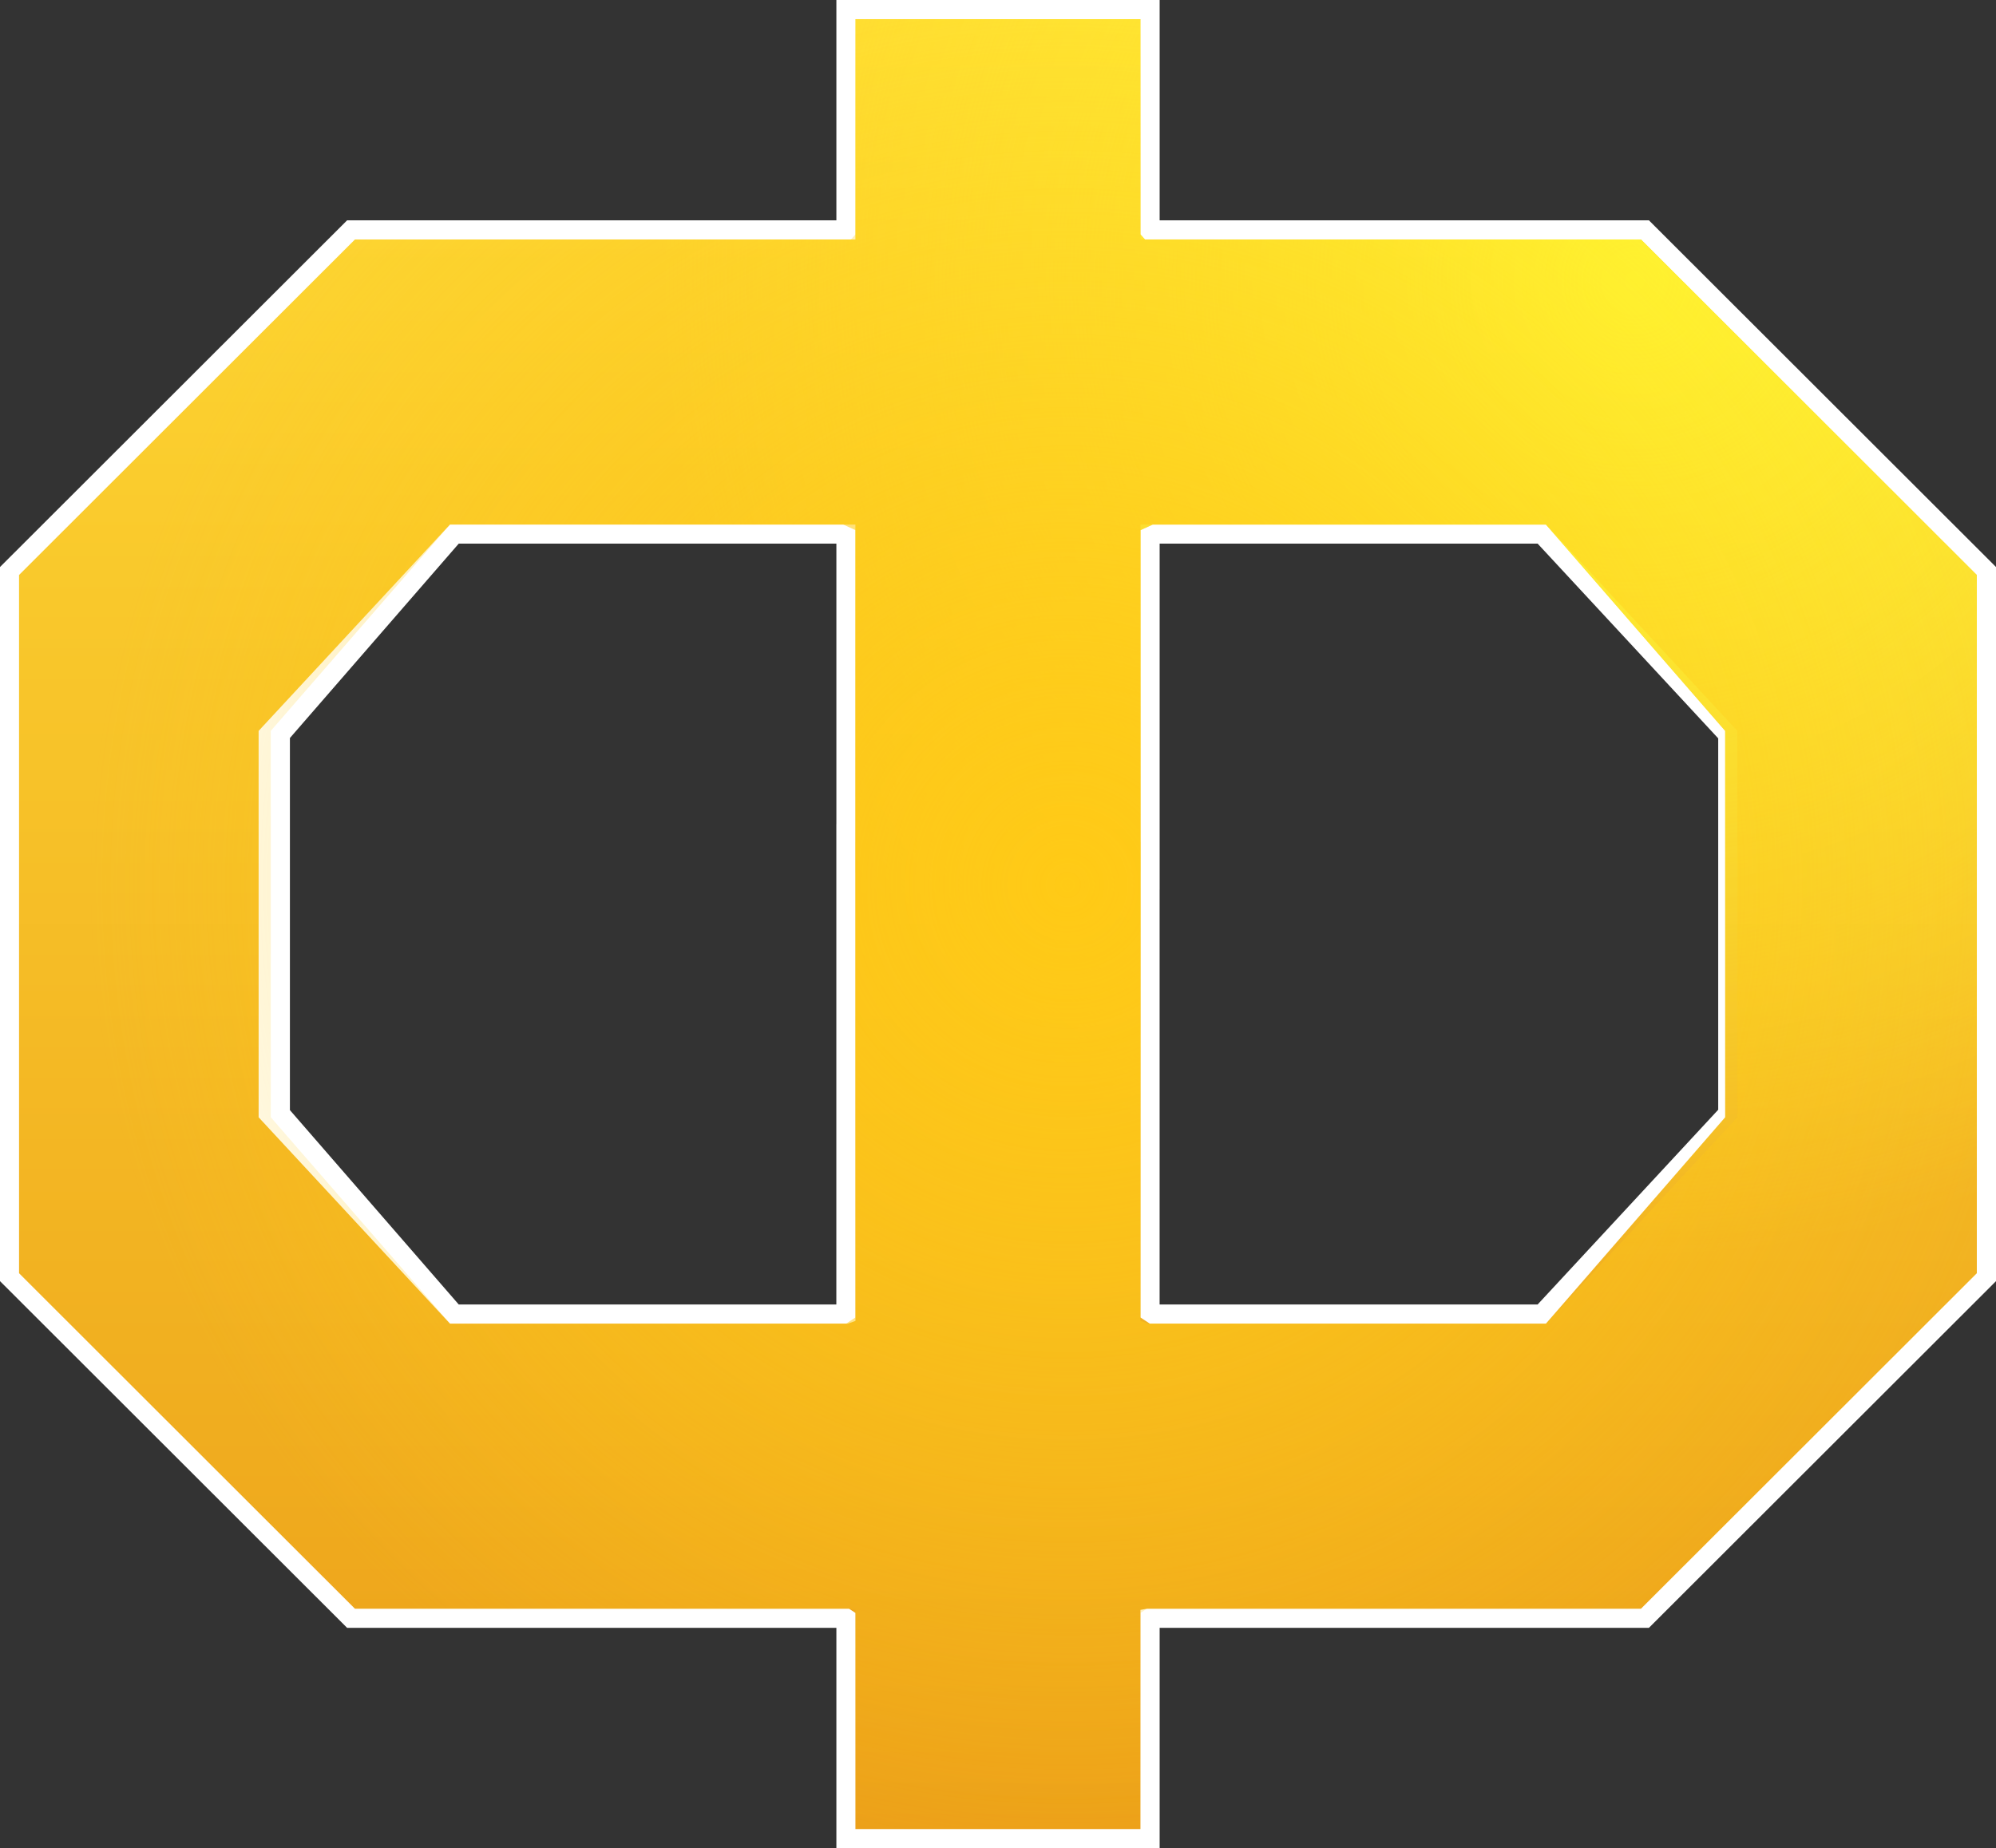 <svg version="1.1" xmlns="http://www.w3.org/2000/svg" xmlns:xlink="http://www.w3.org/1999/xlink" width="52.187" height="48.329" viewBox="0,0,52.187,48.329"><rect x="0" y="0" width="52.187" height="48.329" fill="#333333" stroke="none"/><defs><radialGradient cx="240.606" cy="178.978" r="25.594" gradientUnits="userSpaceOnUse" id="color-1"><stop offset="0" stop-color="#ffca16" stop-opacity="0"/><stop offset="1" stop-color="#ffca16" stop-opacity="0"/></radialGradient><linearGradient x1="238.783" y1="156.336" x2="238.783" y2="203.664" gradientUnits="userSpaceOnUse" id="color-2"><stop offset="0" stop-color="#ffdb34"/><stop offset="1" stop-color="#eca019"/></linearGradient><radialGradient cx="255.43" cy="163.186" r="25.594" gradientUnits="userSpaceOnUse" id="color-3"><stop offset="0" stop-color="#fff733"/><stop offset="1" stop-color="#fff733" stop-opacity="0"/></radialGradient><radialGradient cx="240.606" cy="178.978" r="25.594" gradientUnits="userSpaceOnUse" id="color-4"><stop offset="0" stop-color="#ffca16"/><stop offset="1" stop-color="#ffca16" stop-opacity="0"/></radialGradient></defs><g transform="translate(-212.69,-155.836)"><g data-paper-data="{&quot;isPaintingLayer&quot;:true}" fill-rule="nonzero" stroke-linecap="round" stroke-linejoin="miter" stroke-miterlimit="10" stroke-dasharray="" stroke-dashoffset="0" style="mix-blend-mode: normal"><path d="M242.509,177.343v13.034l0.199,0.071h10.403l5.003,-5.396v-3.634v-2.836v-3.634l-5.003,-5.396h-11.342v-7.455h13.826l8.783,8.774v7.534v3.191v7.534l-8.783,8.774h-12.919l-0.166,0.109v5.652h-7.452v-5.731l-0.166,-0.03h-12.919l-8.783,-8.774v-7.534v-3.191v-7.534l8.783,-8.774h12.966l0.119,-0.133v-5.628h7.452v22.316l-7.452,0.704v-9.657l-0.322,-0.147h-10.28l-4.686,5.396v3.634v2.836v3.634l4.686,5.396h10.357l0.244,-0.161v-12.433z" data-paper-data="{&quot;index&quot;:null}" fill="url(#color-1)" stroke="#ffffff" stroke-width="1"/><path d="M242.509,177.855v12.433l0.244,0.161h10.357l4.686,-5.396v-3.634v-2.836v-3.634l-4.686,-5.396h-10.28l-0.322,0.147v9.657l-7.452,-0.704v-22.316h7.452v5.628l0.119,0.133h12.966l8.783,8.774v7.534v3.191v7.534l-8.783,8.774h-12.919l-0.166,0.03v5.731h-7.452v-5.652l-0.166,-0.109h-12.919l-8.783,-8.774v-7.534v-3.191v-7.534l8.783,-8.774h13.826v7.455h-11.342l-5.003,5.396v3.634v2.836v3.634l5.003,5.396h10.403l0.199,-0.071v-13.034z" data-paper-data="{&quot;index&quot;:null}" fill="url(#color-2)" stroke="#000000" stroke-width="0"/><path d="M242.509,177.855v12.433l0.244,0.161h10.357l4.686,-5.396v-3.634v-2.836v-3.634l-4.686,-5.396h-10.28l-0.322,0.147v9.657l-7.452,-0.704v-22.316h7.452v5.628l0.119,0.133h12.966l8.783,8.774v7.534v3.191v7.534l-8.783,8.774h-12.919l-0.166,0.03v5.731h-7.452v-5.652l-0.166,-0.109h-12.919l-8.783,-8.774v-7.534v-3.191v-7.534l8.783,-8.774h13.826v7.455h-11.342l-5.003,5.396v3.634v2.836v3.634l5.003,5.396h10.403l0.199,-0.071v-13.034z" data-paper-data="{&quot;index&quot;:null}" fill="url(#color-3)" stroke="#000000" stroke-width="0"/><path d="M242.509,177.343v13.034l0.199,0.071h10.403l5.003,-5.396v-3.634v-2.836v-3.634l-5.003,-5.396h-11.342v-7.455h13.826l8.783,8.774v7.534v3.191v7.534l-8.783,8.774h-12.919l-0.166,0.109v5.652h-7.452v-5.731l-0.166,-0.03h-12.919l-8.783,-8.774v-7.534v-3.191v-7.534l8.783,-8.774h12.966l0.119,-0.133v-5.628h7.452v22.316l-7.452,0.704v-9.657l-0.322,-0.147h-10.28l-4.686,5.396v3.634v2.836v3.634l4.686,5.396h10.357l0.244,-0.161v-12.433z" data-paper-data="{&quot;index&quot;:null}" fill="url(#color-4)" stroke="#000000" stroke-width="0"/></g></g></svg>
